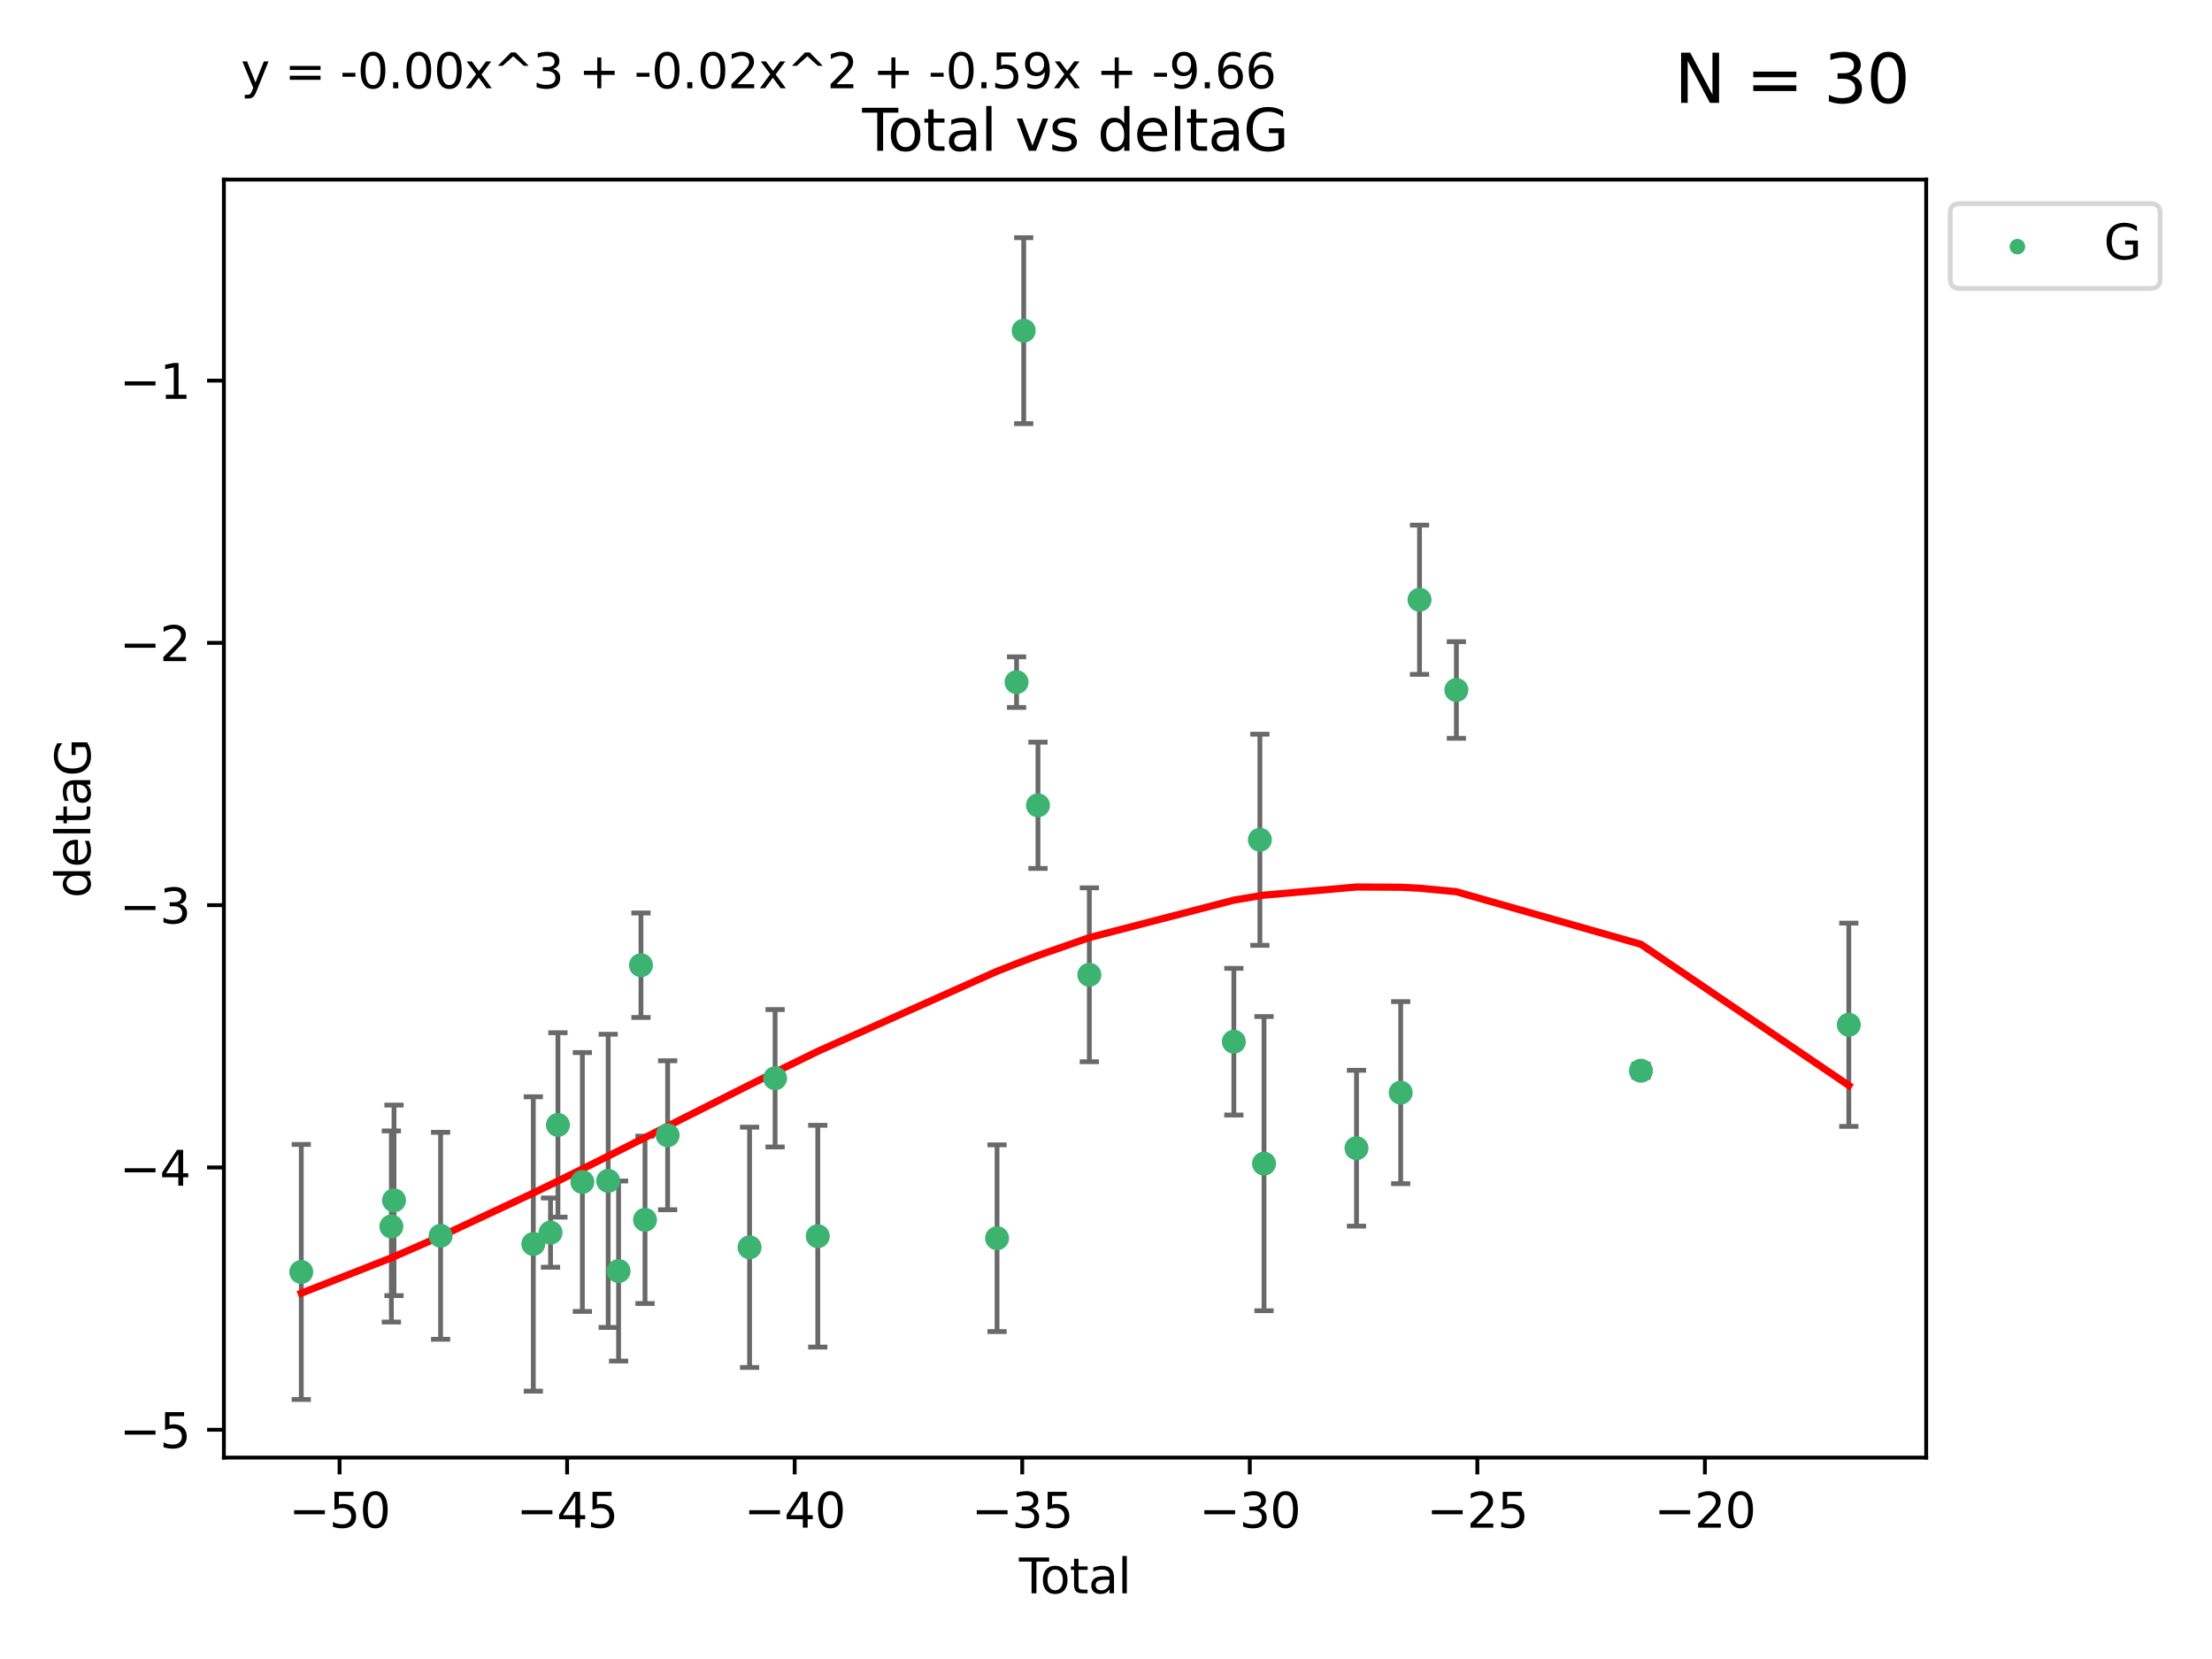 <?xml version="1.0" encoding="utf-8" standalone="no"?>
<!DOCTYPE svg PUBLIC "-//W3C//DTD SVG 1.1//EN"
  "http://www.w3.org/Graphics/SVG/1.1/DTD/svg11.dtd">
<svg xmlns:xlink="http://www.w3.org/1999/xlink" width="460.8pt" height="345.6pt" viewBox="0 0 460.8 345.6" xmlns="http://www.w3.org/2000/svg" version="1.1">
 <defs>
  <style type="text/css">*{stroke-linejoin: round; stroke-linecap: butt}</style>
 </defs>
 <g id="figure_1">
  <g id="patch_1">
   <path d="M 0 345.6 
L 460.8 345.6 
L 460.8 0 
L 0 0 
z
" style="fill: #ffffff"/>
  </g>
  <g id="axes_1">
   <g id="patch_2">
    <path d="M 46.64 303.64 
L 401.26 303.64 
L 401.26 37.411 
L 46.64 37.411 
z
" style="fill: #ffffff"/>
   </g>
   <g id="PathCollection_1">
    <defs>
     <path id="mee19bacca8" d="M 0 1.118 
C 0.297 1.118 0.581 1 0.791 0.791 
C 1 0.581 1.118 0.297 1.118 0 
C 1.118 -0.297 1 -0.581 0.791 -0.791 
C 0.581 -1 0.297 -1.118 0 -1.118 
C -0.297 -1.118 -0.581 -1 -0.791 -0.791 
C -1 -0.581 -1.118 -0.297 -1.118 0 
C -1.118 0.297 -1 0.581 -0.791 0.791 
C -0.581 1 -0.297 1.118 0 1.118 
z
" style="stroke: #3cb371"/>
    </defs>
    <g clip-path="url(#pc23c41e223)">
     <use xlink:href="#mee19bacca8" x="62.759" y="264.972" style="fill: #3cb371; stroke: #3cb371"/>
     <use xlink:href="#mee19bacca8" x="81.53" y="255.496" style="fill: #3cb371; stroke: #3cb371"/>
     <use xlink:href="#mee19bacca8" x="82.08" y="250.055" style="fill: #3cb371; stroke: #3cb371"/>
     <use xlink:href="#mee19bacca8" x="91.786" y="257.437" style="fill: #3cb371; stroke: #3cb371"/>
     <use xlink:href="#mee19bacca8" x="111.1" y="259.141" style="fill: #3cb371; stroke: #3cb371"/>
     <use xlink:href="#mee19bacca8" x="114.686" y="256.778" style="fill: #3cb371; stroke: #3cb371"/>
     <use xlink:href="#mee19bacca8" x="116.226" y="234.344" style="fill: #3cb371; stroke: #3cb371"/>
     <use xlink:href="#mee19bacca8" x="121.319" y="246.229" style="fill: #3cb371; stroke: #3cb371"/>
     <use xlink:href="#mee19bacca8" x="126.698" y="245.992" style="fill: #3cb371; stroke: #3cb371"/>
     <use xlink:href="#mee19bacca8" x="128.863" y="264.776" style="fill: #3cb371; stroke: #3cb371"/>
     <use xlink:href="#mee19bacca8" x="133.527" y="201.074" style="fill: #3cb371; stroke: #3cb371"/>
     <use xlink:href="#mee19bacca8" x="134.369" y="254.111" style="fill: #3cb371; stroke: #3cb371"/>
     <use xlink:href="#mee19bacca8" x="139.082" y="236.494" style="fill: #3cb371; stroke: #3cb371"/>
     <use xlink:href="#mee19bacca8" x="156.15" y="259.839" style="fill: #3cb371; stroke: #3cb371"/>
     <use xlink:href="#mee19bacca8" x="161.467" y="224.622" style="fill: #3cb371; stroke: #3cb371"/>
     <use xlink:href="#mee19bacca8" x="170.359" y="257.518" style="fill: #3cb371; stroke: #3cb371"/>
     <use xlink:href="#mee19bacca8" x="207.704" y="257.942" style="fill: #3cb371; stroke: #3cb371"/>
     <use xlink:href="#mee19bacca8" x="211.769" y="142.106" style="fill: #3cb371; stroke: #3cb371"/>
     <use xlink:href="#mee19bacca8" x="213.259" y="68.883" style="fill: #3cb371; stroke: #3cb371"/>
     <use xlink:href="#mee19bacca8" x="216.227" y="167.759" style="fill: #3cb371; stroke: #3cb371"/>
     <use xlink:href="#mee19bacca8" x="226.929" y="203.065" style="fill: #3cb371; stroke: #3cb371"/>
     <use xlink:href="#mee19bacca8" x="257.033" y="217.003" style="fill: #3cb371; stroke: #3cb371"/>
     <use xlink:href="#mee19bacca8" x="262.459" y="174.936" style="fill: #3cb371; stroke: #3cb371"/>
     <use xlink:href="#mee19bacca8" x="263.316" y="242.405" style="fill: #3cb371; stroke: #3cb371"/>
     <use xlink:href="#mee19bacca8" x="282.585" y="239.192" style="fill: #3cb371; stroke: #3cb371"/>
     <use xlink:href="#mee19bacca8" x="291.791" y="227.617" style="fill: #3cb371; stroke: #3cb371"/>
     <use xlink:href="#mee19bacca8" x="295.713" y="124.937" style="fill: #3cb371; stroke: #3cb371"/>
     <use xlink:href="#mee19bacca8" x="303.391" y="143.742" style="fill: #3cb371; stroke: #3cb371"/>
     <use xlink:href="#mee19bacca8" x="341.842" y="223.052" style="fill: #3cb371; stroke: #3cb371"/>
     <use xlink:href="#mee19bacca8" x="385.141" y="213.477" style="fill: #3cb371; stroke: #3cb371"/>
    </g>
   </g>
   <g id="matplotlib.axis_1">
    <g id="xtick_1">
     <g id="line2d_1">
      <defs>
       <path id="mc0bbf1dec4" d="M 0 0 
L 0 3.5 
" style="stroke: #000000; stroke-width: 0.8"/>
      </defs>
      <g>
       <use xlink:href="#mc0bbf1dec4" x="70.738" y="303.64" style="stroke: #000000; stroke-width: 0.8"/>
      </g>
     </g>
     <g id="text_1">
      <!-- −50 -->
      <g transform="translate(60.186 318.238)scale(0.1 -0.1)">
       <defs>
        <path id="DejaVuSans-2212" d="M 678 2272 
L 4684 2272 
L 4684 1741 
L 678 1741 
L 678 2272 
z
" transform="scale(0.016)"/>
        <path id="DejaVuSans-35" d="M 691 4666 
L 3169 4666 
L 3169 4134 
L 1269 4134 
L 1269 2991 
Q 1406 3038 1543 3061 
Q 1681 3084 1819 3084 
Q 2600 3084 3056 2656 
Q 3513 2228 3513 1497 
Q 3513 744 3044 326 
Q 2575 -91 1722 -91 
Q 1428 -91 1123 -41 
Q 819 9 494 109 
L 494 744 
Q 775 591 1075 516 
Q 1375 441 1709 441 
Q 2250 441 2565 725 
Q 2881 1009 2881 1497 
Q 2881 1984 2565 2268 
Q 2250 2553 1709 2553 
Q 1456 2553 1204 2497 
Q 953 2441 691 2322 
L 691 4666 
z
" transform="scale(0.016)"/>
        <path id="DejaVuSans-30" d="M 2034 4250 
Q 1547 4250 1301 3770 
Q 1056 3291 1056 2328 
Q 1056 1369 1301 889 
Q 1547 409 2034 409 
Q 2525 409 2770 889 
Q 3016 1369 3016 2328 
Q 3016 3291 2770 3770 
Q 2525 4250 2034 4250 
z
M 2034 4750 
Q 2819 4750 3233 4129 
Q 3647 3509 3647 2328 
Q 3647 1150 3233 529 
Q 2819 -91 2034 -91 
Q 1250 -91 836 529 
Q 422 1150 422 2328 
Q 422 3509 836 4129 
Q 1250 4750 2034 4750 
z
" transform="scale(0.016)"/>
       </defs>
       <use xlink:href="#DejaVuSans-2212"/>
       <use xlink:href="#DejaVuSans-35" x="83.789"/>
       <use xlink:href="#DejaVuSans-30" x="147.412"/>
      </g>
     </g>
    </g>
    <g id="xtick_2">
     <g id="line2d_2">
      <g>
       <use xlink:href="#mc0bbf1dec4" x="118.142" y="303.64" style="stroke: #000000; stroke-width: 0.8"/>
      </g>
     </g>
     <g id="text_2">
      <!-- −45 -->
      <g transform="translate(107.59 318.238)scale(0.1 -0.1)">
       <defs>
        <path id="DejaVuSans-34" d="M 2419 4116 
L 825 1625 
L 2419 1625 
L 2419 4116 
z
M 2253 4666 
L 3047 4666 
L 3047 1625 
L 3713 1625 
L 3713 1100 
L 3047 1100 
L 3047 0 
L 2419 0 
L 2419 1100 
L 313 1100 
L 313 1709 
L 2253 4666 
z
" transform="scale(0.016)"/>
       </defs>
       <use xlink:href="#DejaVuSans-2212"/>
       <use xlink:href="#DejaVuSans-34" x="83.789"/>
       <use xlink:href="#DejaVuSans-35" x="147.412"/>
      </g>
     </g>
    </g>
    <g id="xtick_3">
     <g id="line2d_3">
      <g>
       <use xlink:href="#mc0bbf1dec4" x="165.546" y="303.64" style="stroke: #000000; stroke-width: 0.8"/>
      </g>
     </g>
     <g id="text_3">
      <!-- −40 -->
      <g transform="translate(154.993 318.238)scale(0.1 -0.1)">
       <use xlink:href="#DejaVuSans-2212"/>
       <use xlink:href="#DejaVuSans-34" x="83.789"/>
       <use xlink:href="#DejaVuSans-30" x="147.412"/>
      </g>
     </g>
    </g>
    <g id="xtick_4">
     <g id="line2d_4">
      <g>
       <use xlink:href="#mc0bbf1dec4" x="212.949" y="303.64" style="stroke: #000000; stroke-width: 0.8"/>
      </g>
     </g>
     <g id="text_4">
      <!-- −35 -->
      <g transform="translate(202.397 318.238)scale(0.1 -0.1)">
       <defs>
        <path id="DejaVuSans-33" d="M 2597 2516 
Q 3050 2419 3304 2112 
Q 3559 1806 3559 1356 
Q 3559 666 3084 287 
Q 2609 -91 1734 -91 
Q 1441 -91 1130 -33 
Q 819 25 488 141 
L 488 750 
Q 750 597 1062 519 
Q 1375 441 1716 441 
Q 2309 441 2620 675 
Q 2931 909 2931 1356 
Q 2931 1769 2642 2001 
Q 2353 2234 1838 2234 
L 1294 2234 
L 1294 2753 
L 1863 2753 
Q 2328 2753 2575 2939 
Q 2822 3125 2822 3475 
Q 2822 3834 2567 4026 
Q 2313 4219 1838 4219 
Q 1578 4219 1281 4162 
Q 984 4106 628 3988 
L 628 4550 
Q 988 4650 1302 4700 
Q 1616 4750 1894 4750 
Q 2613 4750 3031 4423 
Q 3450 4097 3450 3541 
Q 3450 3153 3228 2886 
Q 3006 2619 2597 2516 
z
" transform="scale(0.016)"/>
       </defs>
       <use xlink:href="#DejaVuSans-2212"/>
       <use xlink:href="#DejaVuSans-33" x="83.789"/>
       <use xlink:href="#DejaVuSans-35" x="147.412"/>
      </g>
     </g>
    </g>
    <g id="xtick_5">
     <g id="line2d_5">
      <g>
       <use xlink:href="#mc0bbf1dec4" x="260.353" y="303.64" style="stroke: #000000; stroke-width: 0.8"/>
      </g>
     </g>
     <g id="text_5">
      <!-- −30 -->
      <g transform="translate(249.801 318.238)scale(0.1 -0.1)">
       <use xlink:href="#DejaVuSans-2212"/>
       <use xlink:href="#DejaVuSans-33" x="83.789"/>
       <use xlink:href="#DejaVuSans-30" x="147.412"/>
      </g>
     </g>
    </g>
    <g id="xtick_6">
     <g id="line2d_6">
      <g>
       <use xlink:href="#mc0bbf1dec4" x="307.757" y="303.64" style="stroke: #000000; stroke-width: 0.8"/>
      </g>
     </g>
     <g id="text_6">
      <!-- −25 -->
      <g transform="translate(297.205 318.238)scale(0.1 -0.1)">
       <defs>
        <path id="DejaVuSans-32" d="M 1228 531 
L 3431 531 
L 3431 0 
L 469 0 
L 469 531 
Q 828 903 1448 1529 
Q 2069 2156 2228 2338 
Q 2531 2678 2651 2914 
Q 2772 3150 2772 3378 
Q 2772 3750 2511 3984 
Q 2250 4219 1831 4219 
Q 1534 4219 1204 4116 
Q 875 4013 500 3803 
L 500 4441 
Q 881 4594 1212 4672 
Q 1544 4750 1819 4750 
Q 2544 4750 2975 4387 
Q 3406 4025 3406 3419 
Q 3406 3131 3298 2873 
Q 3191 2616 2906 2266 
Q 2828 2175 2409 1742 
Q 1991 1309 1228 531 
z
" transform="scale(0.016)"/>
       </defs>
       <use xlink:href="#DejaVuSans-2212"/>
       <use xlink:href="#DejaVuSans-32" x="83.789"/>
       <use xlink:href="#DejaVuSans-35" x="147.412"/>
      </g>
     </g>
    </g>
    <g id="xtick_7">
     <g id="line2d_7">
      <g>
       <use xlink:href="#mc0bbf1dec4" x="355.161" y="303.64" style="stroke: #000000; stroke-width: 0.8"/>
      </g>
     </g>
     <g id="text_7">
      <!-- −20 -->
      <g transform="translate(344.609 318.238)scale(0.1 -0.1)">
       <use xlink:href="#DejaVuSans-2212"/>
       <use xlink:href="#DejaVuSans-32" x="83.789"/>
       <use xlink:href="#DejaVuSans-30" x="147.412"/>
      </g>
     </g>
    </g>
    <g id="text_8">
     <!-- Total -->
     <g transform="translate(212.273 331.917)scale(0.1 -0.1)">
      <defs>
       <path id="DejaVuSans-54" d="M -19 4666 
L 3928 4666 
L 3928 4134 
L 2272 4134 
L 2272 0 
L 1638 0 
L 1638 4134 
L -19 4134 
L -19 4666 
z
" transform="scale(0.016)"/>
       <path id="DejaVuSans-6f" d="M 1959 3097 
Q 1497 3097 1228 2736 
Q 959 2375 959 1747 
Q 959 1119 1226 758 
Q 1494 397 1959 397 
Q 2419 397 2687 759 
Q 2956 1122 2956 1747 
Q 2956 2369 2687 2733 
Q 2419 3097 1959 3097 
z
M 1959 3584 
Q 2709 3584 3137 3096 
Q 3566 2609 3566 1747 
Q 3566 888 3137 398 
Q 2709 -91 1959 -91 
Q 1206 -91 779 398 
Q 353 888 353 1747 
Q 353 2609 779 3096 
Q 1206 3584 1959 3584 
z
" transform="scale(0.016)"/>
       <path id="DejaVuSans-74" d="M 1172 4494 
L 1172 3500 
L 2356 3500 
L 2356 3053 
L 1172 3053 
L 1172 1153 
Q 1172 725 1289 603 
Q 1406 481 1766 481 
L 2356 481 
L 2356 0 
L 1766 0 
Q 1100 0 847 248 
Q 594 497 594 1153 
L 594 3053 
L 172 3053 
L 172 3500 
L 594 3500 
L 594 4494 
L 1172 4494 
z
" transform="scale(0.016)"/>
       <path id="DejaVuSans-61" d="M 2194 1759 
Q 1497 1759 1228 1600 
Q 959 1441 959 1056 
Q 959 750 1161 570 
Q 1363 391 1709 391 
Q 2188 391 2477 730 
Q 2766 1069 2766 1631 
L 2766 1759 
L 2194 1759 
z
M 3341 1997 
L 3341 0 
L 2766 0 
L 2766 531 
Q 2569 213 2275 61 
Q 1981 -91 1556 -91 
Q 1019 -91 701 211 
Q 384 513 384 1019 
Q 384 1609 779 1909 
Q 1175 2209 1959 2209 
L 2766 2209 
L 2766 2266 
Q 2766 2663 2505 2880 
Q 2244 3097 1772 3097 
Q 1472 3097 1187 3025 
Q 903 2953 641 2809 
L 641 3341 
Q 956 3463 1253 3523 
Q 1550 3584 1831 3584 
Q 2591 3584 2966 3190 
Q 3341 2797 3341 1997 
z
" transform="scale(0.016)"/>
       <path id="DejaVuSans-6c" d="M 603 4863 
L 1178 4863 
L 1178 0 
L 603 0 
L 603 4863 
z
" transform="scale(0.016)"/>
      </defs>
      <use xlink:href="#DejaVuSans-54"/>
      <use xlink:href="#DejaVuSans-6f" x="44.084"/>
      <use xlink:href="#DejaVuSans-74" x="105.266"/>
      <use xlink:href="#DejaVuSans-61" x="144.475"/>
      <use xlink:href="#DejaVuSans-6c" x="205.754"/>
     </g>
    </g>
   </g>
   <g id="matplotlib.axis_2">
    <g id="ytick_1">
     <g id="line2d_8">
      <defs>
       <path id="m3212d3e701" d="M 0 0 
L -3.5 0 
" style="stroke: #000000; stroke-width: 0.8"/>
      </defs>
      <g>
       <use xlink:href="#m3212d3e701" x="46.64" y="297.844" style="stroke: #000000; stroke-width: 0.8"/>
      </g>
     </g>
     <g id="text_9">
      <!-- −5 -->
      <g transform="translate(24.898 301.643)scale(0.1 -0.1)">
       <use xlink:href="#DejaVuSans-2212"/>
       <use xlink:href="#DejaVuSans-35" x="83.789"/>
      </g>
     </g>
    </g>
    <g id="ytick_2">
     <g id="line2d_9">
      <g>
       <use xlink:href="#m3212d3e701" x="46.64" y="243.204" style="stroke: #000000; stroke-width: 0.8"/>
      </g>
     </g>
     <g id="text_10">
      <!-- −4 -->
      <g transform="translate(24.898 247.003)scale(0.1 -0.1)">
       <use xlink:href="#DejaVuSans-2212"/>
       <use xlink:href="#DejaVuSans-34" x="83.789"/>
      </g>
     </g>
    </g>
    <g id="ytick_3">
     <g id="line2d_10">
      <g>
       <use xlink:href="#m3212d3e701" x="46.64" y="188.564" style="stroke: #000000; stroke-width: 0.8"/>
      </g>
     </g>
     <g id="text_11">
      <!-- −3 -->
      <g transform="translate(24.898 192.364)scale(0.1 -0.1)">
       <use xlink:href="#DejaVuSans-2212"/>
       <use xlink:href="#DejaVuSans-33" x="83.789"/>
      </g>
     </g>
    </g>
    <g id="ytick_4">
     <g id="line2d_11">
      <g>
       <use xlink:href="#m3212d3e701" x="46.64" y="133.924" style="stroke: #000000; stroke-width: 0.8"/>
      </g>
     </g>
     <g id="text_12">
      <!-- −2 -->
      <g transform="translate(24.898 137.724)scale(0.1 -0.1)">
       <use xlink:href="#DejaVuSans-2212"/>
       <use xlink:href="#DejaVuSans-32" x="83.789"/>
      </g>
     </g>
    </g>
    <g id="ytick_5">
     <g id="line2d_12">
      <g>
       <use xlink:href="#m3212d3e701" x="46.64" y="79.284" style="stroke: #000000; stroke-width: 0.8"/>
      </g>
     </g>
     <g id="text_13">
      <!-- −1 -->
      <g transform="translate(24.898 83.084)scale(0.1 -0.1)">
       <defs>
        <path id="DejaVuSans-31" d="M 794 531 
L 1825 531 
L 1825 4091 
L 703 3866 
L 703 4441 
L 1819 4666 
L 2450 4666 
L 2450 531 
L 3481 531 
L 3481 0 
L 794 0 
L 794 531 
z
" transform="scale(0.016)"/>
       </defs>
       <use xlink:href="#DejaVuSans-2212"/>
       <use xlink:href="#DejaVuSans-31" x="83.789"/>
      </g>
     </g>
    </g>
    <g id="text_14">
     <!-- deltaG -->
     <g transform="translate(18.818 187.064)rotate(-90)scale(0.1 -0.1)">
      <defs>
       <path id="DejaVuSans-64" d="M 2906 2969 
L 2906 4863 
L 3481 4863 
L 3481 0 
L 2906 0 
L 2906 525 
Q 2725 213 2448 61 
Q 2172 -91 1784 -91 
Q 1150 -91 751 415 
Q 353 922 353 1747 
Q 353 2572 751 3078 
Q 1150 3584 1784 3584 
Q 2172 3584 2448 3432 
Q 2725 3281 2906 2969 
z
M 947 1747 
Q 947 1113 1208 752 
Q 1469 391 1925 391 
Q 2381 391 2643 752 
Q 2906 1113 2906 1747 
Q 2906 2381 2643 2742 
Q 2381 3103 1925 3103 
Q 1469 3103 1208 2742 
Q 947 2381 947 1747 
z
" transform="scale(0.016)"/>
       <path id="DejaVuSans-65" d="M 3597 1894 
L 3597 1613 
L 953 1613 
Q 991 1019 1311 708 
Q 1631 397 2203 397 
Q 2534 397 2845 478 
Q 3156 559 3463 722 
L 3463 178 
Q 3153 47 2828 -22 
Q 2503 -91 2169 -91 
Q 1331 -91 842 396 
Q 353 884 353 1716 
Q 353 2575 817 3079 
Q 1281 3584 2069 3584 
Q 2775 3584 3186 3129 
Q 3597 2675 3597 1894 
z
M 3022 2063 
Q 3016 2534 2758 2815 
Q 2500 3097 2075 3097 
Q 1594 3097 1305 2825 
Q 1016 2553 972 2059 
L 3022 2063 
z
" transform="scale(0.016)"/>
       <path id="DejaVuSans-47" d="M 3809 666 
L 3809 1919 
L 2778 1919 
L 2778 2438 
L 4434 2438 
L 4434 434 
Q 4069 175 3628 42 
Q 3188 -91 2688 -91 
Q 1594 -91 976 548 
Q 359 1188 359 2328 
Q 359 3472 976 4111 
Q 1594 4750 2688 4750 
Q 3144 4750 3555 4637 
Q 3966 4525 4313 4306 
L 4313 3634 
Q 3963 3931 3569 4081 
Q 3175 4231 2741 4231 
Q 1884 4231 1454 3753 
Q 1025 3275 1025 2328 
Q 1025 1384 1454 906 
Q 1884 428 2741 428 
Q 3075 428 3337 486 
Q 3600 544 3809 666 
z
" transform="scale(0.016)"/>
      </defs>
      <use xlink:href="#DejaVuSans-64"/>
      <use xlink:href="#DejaVuSans-65" x="63.477"/>
      <use xlink:href="#DejaVuSans-6c" x="125"/>
      <use xlink:href="#DejaVuSans-74" x="152.783"/>
      <use xlink:href="#DejaVuSans-61" x="191.992"/>
      <use xlink:href="#DejaVuSans-47" x="253.271"/>
     </g>
    </g>
   </g>
   <g id="LineCollection_1">
    <path d="M 62.759 291.539 
L 62.759 238.405 
" clip-path="url(#pc23c41e223)" style="fill: none; stroke: #696969"/>
    <path d="M 81.53 275.403 
L 81.53 235.589 
" clip-path="url(#pc23c41e223)" style="fill: none; stroke: #696969"/>
    <path d="M 82.08 269.901 
L 82.08 230.209 
" clip-path="url(#pc23c41e223)" style="fill: none; stroke: #696969"/>
    <path d="M 91.786 278.993 
L 91.786 235.88 
" clip-path="url(#pc23c41e223)" style="fill: none; stroke: #696969"/>
    <path d="M 111.1 289.801 
L 111.1 228.482 
" clip-path="url(#pc23c41e223)" style="fill: none; stroke: #696969"/>
    <path d="M 114.686 263.99 
L 114.686 249.567 
" clip-path="url(#pc23c41e223)" style="fill: none; stroke: #696969"/>
    <path d="M 116.226 253.55 
L 116.226 215.138 
" clip-path="url(#pc23c41e223)" style="fill: none; stroke: #696969"/>
    <path d="M 121.319 273.192 
L 121.319 219.267 
" clip-path="url(#pc23c41e223)" style="fill: none; stroke: #696969"/>
    <path d="M 126.698 276.528 
L 126.698 215.456 
" clip-path="url(#pc23c41e223)" style="fill: none; stroke: #696969"/>
    <path d="M 128.863 283.526 
L 128.863 246.025 
" clip-path="url(#pc23c41e223)" style="fill: none; stroke: #696969"/>
    <path d="M 133.527 211.954 
L 133.527 190.194 
" clip-path="url(#pc23c41e223)" style="fill: none; stroke: #696969"/>
    <path d="M 134.369 271.544 
L 134.369 236.678 
" clip-path="url(#pc23c41e223)" style="fill: none; stroke: #696969"/>
    <path d="M 139.082 252.013 
L 139.082 220.976 
" clip-path="url(#pc23c41e223)" style="fill: none; stroke: #696969"/>
    <path d="M 156.15 284.867 
L 156.15 234.811 
" clip-path="url(#pc23c41e223)" style="fill: none; stroke: #696969"/>
    <path d="M 161.467 238.936 
L 161.467 210.308 
" clip-path="url(#pc23c41e223)" style="fill: none; stroke: #696969"/>
    <path d="M 170.359 280.619 
L 170.359 234.417 
" clip-path="url(#pc23c41e223)" style="fill: none; stroke: #696969"/>
    <path d="M 207.704 277.391 
L 207.704 238.493 
" clip-path="url(#pc23c41e223)" style="fill: none; stroke: #696969"/>
    <path d="M 211.769 147.375 
L 211.769 136.837 
" clip-path="url(#pc23c41e223)" style="fill: none; stroke: #696969"/>
    <path d="M 213.259 88.254 
L 213.259 49.513 
" clip-path="url(#pc23c41e223)" style="fill: none; stroke: #696969"/>
    <path d="M 216.227 180.911 
L 216.227 154.608 
" clip-path="url(#pc23c41e223)" style="fill: none; stroke: #696969"/>
    <path d="M 226.929 221.176 
L 226.929 184.954 
" clip-path="url(#pc23c41e223)" style="fill: none; stroke: #696969"/>
    <path d="M 257.033 232.281 
L 257.033 201.724 
" clip-path="url(#pc23c41e223)" style="fill: none; stroke: #696969"/>
    <path d="M 262.459 196.929 
L 262.459 152.943 
" clip-path="url(#pc23c41e223)" style="fill: none; stroke: #696969"/>
    <path d="M 263.316 273.048 
L 263.316 211.762 
" clip-path="url(#pc23c41e223)" style="fill: none; stroke: #696969"/>
    <path d="M 282.585 255.426 
L 282.585 222.957 
" clip-path="url(#pc23c41e223)" style="fill: none; stroke: #696969"/>
    <path d="M 291.791 246.578 
L 291.791 208.656 
" clip-path="url(#pc23c41e223)" style="fill: none; stroke: #696969"/>
    <path d="M 295.713 140.481 
L 295.713 109.392 
" clip-path="url(#pc23c41e223)" style="fill: none; stroke: #696969"/>
    <path d="M 303.391 153.804 
L 303.391 133.679 
" clip-path="url(#pc23c41e223)" style="fill: none; stroke: #696969"/>
    <path d="M 341.842 224.416 
L 341.842 221.688 
" clip-path="url(#pc23c41e223)" style="fill: none; stroke: #696969"/>
    <path d="M 385.141 234.648 
L 385.141 192.305 
" clip-path="url(#pc23c41e223)" style="fill: none; stroke: #696969"/>
   </g>
   <g id="line2d_13">
    <defs>
     <path id="m5cacdf7af9" d="M 2 0 
L -2 -0 
" style="stroke: #696969"/>
    </defs>
    <g clip-path="url(#pc23c41e223)">
     <use xlink:href="#m5cacdf7af9" x="62.759" y="291.539" style="fill: #696969; stroke: #696969"/>
     <use xlink:href="#m5cacdf7af9" x="81.53" y="275.403" style="fill: #696969; stroke: #696969"/>
     <use xlink:href="#m5cacdf7af9" x="82.08" y="269.901" style="fill: #696969; stroke: #696969"/>
     <use xlink:href="#m5cacdf7af9" x="91.786" y="278.993" style="fill: #696969; stroke: #696969"/>
     <use xlink:href="#m5cacdf7af9" x="111.1" y="289.801" style="fill: #696969; stroke: #696969"/>
     <use xlink:href="#m5cacdf7af9" x="114.686" y="263.99" style="fill: #696969; stroke: #696969"/>
     <use xlink:href="#m5cacdf7af9" x="116.226" y="253.55" style="fill: #696969; stroke: #696969"/>
     <use xlink:href="#m5cacdf7af9" x="121.319" y="273.192" style="fill: #696969; stroke: #696969"/>
     <use xlink:href="#m5cacdf7af9" x="126.698" y="276.528" style="fill: #696969; stroke: #696969"/>
     <use xlink:href="#m5cacdf7af9" x="128.863" y="283.526" style="fill: #696969; stroke: #696969"/>
     <use xlink:href="#m5cacdf7af9" x="133.527" y="211.954" style="fill: #696969; stroke: #696969"/>
     <use xlink:href="#m5cacdf7af9" x="134.369" y="271.544" style="fill: #696969; stroke: #696969"/>
     <use xlink:href="#m5cacdf7af9" x="139.082" y="252.013" style="fill: #696969; stroke: #696969"/>
     <use xlink:href="#m5cacdf7af9" x="156.15" y="284.867" style="fill: #696969; stroke: #696969"/>
     <use xlink:href="#m5cacdf7af9" x="161.467" y="238.936" style="fill: #696969; stroke: #696969"/>
     <use xlink:href="#m5cacdf7af9" x="170.359" y="280.619" style="fill: #696969; stroke: #696969"/>
     <use xlink:href="#m5cacdf7af9" x="207.704" y="277.391" style="fill: #696969; stroke: #696969"/>
     <use xlink:href="#m5cacdf7af9" x="211.769" y="147.375" style="fill: #696969; stroke: #696969"/>
     <use xlink:href="#m5cacdf7af9" x="213.259" y="88.254" style="fill: #696969; stroke: #696969"/>
     <use xlink:href="#m5cacdf7af9" x="216.227" y="180.911" style="fill: #696969; stroke: #696969"/>
     <use xlink:href="#m5cacdf7af9" x="226.929" y="221.176" style="fill: #696969; stroke: #696969"/>
     <use xlink:href="#m5cacdf7af9" x="257.033" y="232.281" style="fill: #696969; stroke: #696969"/>
     <use xlink:href="#m5cacdf7af9" x="262.459" y="196.929" style="fill: #696969; stroke: #696969"/>
     <use xlink:href="#m5cacdf7af9" x="263.316" y="273.048" style="fill: #696969; stroke: #696969"/>
     <use xlink:href="#m5cacdf7af9" x="282.585" y="255.426" style="fill: #696969; stroke: #696969"/>
     <use xlink:href="#m5cacdf7af9" x="291.791" y="246.578" style="fill: #696969; stroke: #696969"/>
     <use xlink:href="#m5cacdf7af9" x="295.713" y="140.481" style="fill: #696969; stroke: #696969"/>
     <use xlink:href="#m5cacdf7af9" x="303.391" y="153.804" style="fill: #696969; stroke: #696969"/>
     <use xlink:href="#m5cacdf7af9" x="341.842" y="224.416" style="fill: #696969; stroke: #696969"/>
     <use xlink:href="#m5cacdf7af9" x="385.141" y="234.648" style="fill: #696969; stroke: #696969"/>
    </g>
   </g>
   <g id="line2d_14">
    <g clip-path="url(#pc23c41e223)">
     <use xlink:href="#m5cacdf7af9" x="62.759" y="238.405" style="fill: #696969; stroke: #696969"/>
     <use xlink:href="#m5cacdf7af9" x="81.53" y="235.589" style="fill: #696969; stroke: #696969"/>
     <use xlink:href="#m5cacdf7af9" x="82.08" y="230.209" style="fill: #696969; stroke: #696969"/>
     <use xlink:href="#m5cacdf7af9" x="91.786" y="235.88" style="fill: #696969; stroke: #696969"/>
     <use xlink:href="#m5cacdf7af9" x="111.1" y="228.482" style="fill: #696969; stroke: #696969"/>
     <use xlink:href="#m5cacdf7af9" x="114.686" y="249.567" style="fill: #696969; stroke: #696969"/>
     <use xlink:href="#m5cacdf7af9" x="116.226" y="215.138" style="fill: #696969; stroke: #696969"/>
     <use xlink:href="#m5cacdf7af9" x="121.319" y="219.267" style="fill: #696969; stroke: #696969"/>
     <use xlink:href="#m5cacdf7af9" x="126.698" y="215.456" style="fill: #696969; stroke: #696969"/>
     <use xlink:href="#m5cacdf7af9" x="128.863" y="246.025" style="fill: #696969; stroke: #696969"/>
     <use xlink:href="#m5cacdf7af9" x="133.527" y="190.194" style="fill: #696969; stroke: #696969"/>
     <use xlink:href="#m5cacdf7af9" x="134.369" y="236.678" style="fill: #696969; stroke: #696969"/>
     <use xlink:href="#m5cacdf7af9" x="139.082" y="220.976" style="fill: #696969; stroke: #696969"/>
     <use xlink:href="#m5cacdf7af9" x="156.15" y="234.811" style="fill: #696969; stroke: #696969"/>
     <use xlink:href="#m5cacdf7af9" x="161.467" y="210.308" style="fill: #696969; stroke: #696969"/>
     <use xlink:href="#m5cacdf7af9" x="170.359" y="234.417" style="fill: #696969; stroke: #696969"/>
     <use xlink:href="#m5cacdf7af9" x="207.704" y="238.493" style="fill: #696969; stroke: #696969"/>
     <use xlink:href="#m5cacdf7af9" x="211.769" y="136.837" style="fill: #696969; stroke: #696969"/>
     <use xlink:href="#m5cacdf7af9" x="213.259" y="49.513" style="fill: #696969; stroke: #696969"/>
     <use xlink:href="#m5cacdf7af9" x="216.227" y="154.608" style="fill: #696969; stroke: #696969"/>
     <use xlink:href="#m5cacdf7af9" x="226.929" y="184.954" style="fill: #696969; stroke: #696969"/>
     <use xlink:href="#m5cacdf7af9" x="257.033" y="201.724" style="fill: #696969; stroke: #696969"/>
     <use xlink:href="#m5cacdf7af9" x="262.459" y="152.943" style="fill: #696969; stroke: #696969"/>
     <use xlink:href="#m5cacdf7af9" x="263.316" y="211.762" style="fill: #696969; stroke: #696969"/>
     <use xlink:href="#m5cacdf7af9" x="282.585" y="222.957" style="fill: #696969; stroke: #696969"/>
     <use xlink:href="#m5cacdf7af9" x="291.791" y="208.656" style="fill: #696969; stroke: #696969"/>
     <use xlink:href="#m5cacdf7af9" x="295.713" y="109.392" style="fill: #696969; stroke: #696969"/>
     <use xlink:href="#m5cacdf7af9" x="303.391" y="133.679" style="fill: #696969; stroke: #696969"/>
     <use xlink:href="#m5cacdf7af9" x="341.842" y="221.688" style="fill: #696969; stroke: #696969"/>
     <use xlink:href="#m5cacdf7af9" x="385.141" y="192.305" style="fill: #696969; stroke: #696969"/>
    </g>
   </g>
   <g id="line2d_15">
    <path d="M 62.759 269.396 
L 81.53 262.024 
L 82.08 261.792 
L 91.786 257.558 
L 111.1 248.525 
L 114.686 246.779 
L 116.226 246.025 
L 121.319 243.511 
L 126.698 240.83 
L 128.863 239.746 
L 133.527 237.4 
L 134.369 236.976 
L 139.082 234.598 
L 156.15 226.008 
L 161.467 223.364 
L 170.359 219.01 
L 207.704 202.33 
L 211.769 200.739 
L 213.259 200.169 
L 216.227 199.057 
L 226.929 195.321 
L 257.033 187.518 
L 262.459 186.607 
L 263.316 186.478 
L 282.585 184.777 
L 291.791 184.828 
L 295.713 185.032 
L 303.391 185.763 
L 341.842 196.718 
L 385.141 226.116 
" clip-path="url(#pc23c41e223)" style="fill: none; stroke: #ff0000; stroke-width: 1.5; stroke-linecap: square"/>
   </g>
   <g id="line2d_16">
    <defs>
     <path id="m2c770f3698" d="M 0 2 
C 0.53 2 1.039 1.789 1.414 1.414 
C 1.789 1.039 2 0.53 2 0 
C 2 -0.53 1.789 -1.039 1.414 -1.414 
C 1.039 -1.789 0.53 -2 0 -2 
C -0.53 -2 -1.039 -1.789 -1.414 -1.414 
C -1.789 -1.039 -2 -0.53 -2 0 
C -2 0.53 -1.789 1.039 -1.414 1.414 
C -1.039 1.789 -0.53 2 0 2 
z
" style="stroke: #3cb371"/>
    </defs>
    <g clip-path="url(#pc23c41e223)">
     <use xlink:href="#m2c770f3698" x="62.759" y="264.972" style="fill: #3cb371; stroke: #3cb371"/>
     <use xlink:href="#m2c770f3698" x="81.53" y="255.496" style="fill: #3cb371; stroke: #3cb371"/>
     <use xlink:href="#m2c770f3698" x="82.08" y="250.055" style="fill: #3cb371; stroke: #3cb371"/>
     <use xlink:href="#m2c770f3698" x="91.786" y="257.437" style="fill: #3cb371; stroke: #3cb371"/>
     <use xlink:href="#m2c770f3698" x="111.1" y="259.141" style="fill: #3cb371; stroke: #3cb371"/>
     <use xlink:href="#m2c770f3698" x="114.686" y="256.778" style="fill: #3cb371; stroke: #3cb371"/>
     <use xlink:href="#m2c770f3698" x="116.226" y="234.344" style="fill: #3cb371; stroke: #3cb371"/>
     <use xlink:href="#m2c770f3698" x="121.319" y="246.229" style="fill: #3cb371; stroke: #3cb371"/>
     <use xlink:href="#m2c770f3698" x="126.698" y="245.992" style="fill: #3cb371; stroke: #3cb371"/>
     <use xlink:href="#m2c770f3698" x="128.863" y="264.776" style="fill: #3cb371; stroke: #3cb371"/>
     <use xlink:href="#m2c770f3698" x="133.527" y="201.074" style="fill: #3cb371; stroke: #3cb371"/>
     <use xlink:href="#m2c770f3698" x="134.369" y="254.111" style="fill: #3cb371; stroke: #3cb371"/>
     <use xlink:href="#m2c770f3698" x="139.082" y="236.494" style="fill: #3cb371; stroke: #3cb371"/>
     <use xlink:href="#m2c770f3698" x="156.15" y="259.839" style="fill: #3cb371; stroke: #3cb371"/>
     <use xlink:href="#m2c770f3698" x="161.467" y="224.622" style="fill: #3cb371; stroke: #3cb371"/>
     <use xlink:href="#m2c770f3698" x="170.359" y="257.518" style="fill: #3cb371; stroke: #3cb371"/>
     <use xlink:href="#m2c770f3698" x="207.704" y="257.942" style="fill: #3cb371; stroke: #3cb371"/>
     <use xlink:href="#m2c770f3698" x="211.769" y="142.106" style="fill: #3cb371; stroke: #3cb371"/>
     <use xlink:href="#m2c770f3698" x="213.259" y="68.883" style="fill: #3cb371; stroke: #3cb371"/>
     <use xlink:href="#m2c770f3698" x="216.227" y="167.759" style="fill: #3cb371; stroke: #3cb371"/>
     <use xlink:href="#m2c770f3698" x="226.929" y="203.065" style="fill: #3cb371; stroke: #3cb371"/>
     <use xlink:href="#m2c770f3698" x="257.033" y="217.003" style="fill: #3cb371; stroke: #3cb371"/>
     <use xlink:href="#m2c770f3698" x="262.459" y="174.936" style="fill: #3cb371; stroke: #3cb371"/>
     <use xlink:href="#m2c770f3698" x="263.316" y="242.405" style="fill: #3cb371; stroke: #3cb371"/>
     <use xlink:href="#m2c770f3698" x="282.585" y="239.192" style="fill: #3cb371; stroke: #3cb371"/>
     <use xlink:href="#m2c770f3698" x="291.791" y="227.617" style="fill: #3cb371; stroke: #3cb371"/>
     <use xlink:href="#m2c770f3698" x="295.713" y="124.937" style="fill: #3cb371; stroke: #3cb371"/>
     <use xlink:href="#m2c770f3698" x="303.391" y="143.742" style="fill: #3cb371; stroke: #3cb371"/>
     <use xlink:href="#m2c770f3698" x="341.842" y="223.052" style="fill: #3cb371; stroke: #3cb371"/>
     <use xlink:href="#m2c770f3698" x="385.141" y="213.477" style="fill: #3cb371; stroke: #3cb371"/>
    </g>
   </g>
   <g id="patch_3">
    <path d="M 46.64 303.64 
L 46.64 37.411 
" style="fill: none; stroke: #000000; stroke-width: 0.8; stroke-linejoin: miter; stroke-linecap: square"/>
   </g>
   <g id="patch_4">
    <path d="M 401.26 303.64 
L 401.26 37.411 
" style="fill: none; stroke: #000000; stroke-width: 0.8; stroke-linejoin: miter; stroke-linecap: square"/>
   </g>
   <g id="patch_5">
    <path d="M 46.64 303.64 
L 401.26 303.64 
" style="fill: none; stroke: #000000; stroke-width: 0.8; stroke-linejoin: miter; stroke-linecap: square"/>
   </g>
   <g id="patch_6">
    <path d="M 46.64 37.411 
L 401.26 37.411 
" style="fill: none; stroke: #000000; stroke-width: 0.8; stroke-linejoin: miter; stroke-linecap: square"/>
   </g>
   <g id="text_15">
    <!-- N = 30 -->
    <g transform="translate(348.795 21.426)scale(0.14 -0.14)">
     <defs>
      <path id="DejaVuSans-4e" d="M 628 4666 
L 1478 4666 
L 3547 763 
L 3547 4666 
L 4159 4666 
L 4159 0 
L 3309 0 
L 1241 3903 
L 1241 0 
L 628 0 
L 628 4666 
z
" transform="scale(0.016)"/>
      <path id="DejaVuSans-20" transform="scale(0.016)"/>
      <path id="DejaVuSans-3d" d="M 678 2906 
L 4684 2906 
L 4684 2381 
L 678 2381 
L 678 2906 
z
M 678 1631 
L 4684 1631 
L 4684 1100 
L 678 1100 
L 678 1631 
z
" transform="scale(0.016)"/>
     </defs>
     <use xlink:href="#DejaVuSans-4e"/>
     <use xlink:href="#DejaVuSans-20" x="74.805"/>
     <use xlink:href="#DejaVuSans-3d" x="106.592"/>
     <use xlink:href="#DejaVuSans-20" x="190.381"/>
     <use xlink:href="#DejaVuSans-33" x="222.168"/>
     <use xlink:href="#DejaVuSans-30" x="285.791"/>
    </g>
   </g>
   <g id="text_16">
    <!-- y = -0.00x^3 + -0.02x^2 + -0.59x + -9.66 -->
    <g transform="translate(50.186 18.387)scale(0.1 -0.1)">
     <defs>
      <path id="DejaVuSans-79" d="M 2059 -325 
Q 1816 -950 1584 -1140 
Q 1353 -1331 966 -1331 
L 506 -1331 
L 506 -850 
L 844 -850 
Q 1081 -850 1212 -737 
Q 1344 -625 1503 -206 
L 1606 56 
L 191 3500 
L 800 3500 
L 1894 763 
L 2988 3500 
L 3597 3500 
L 2059 -325 
z
" transform="scale(0.016)"/>
      <path id="DejaVuSans-2d" d="M 313 2009 
L 1997 2009 
L 1997 1497 
L 313 1497 
L 313 2009 
z
" transform="scale(0.016)"/>
      <path id="DejaVuSans-2e" d="M 684 794 
L 1344 794 
L 1344 0 
L 684 0 
L 684 794 
z
" transform="scale(0.016)"/>
      <path id="DejaVuSans-78" d="M 3513 3500 
L 2247 1797 
L 3578 0 
L 2900 0 
L 1881 1375 
L 863 0 
L 184 0 
L 1544 1831 
L 300 3500 
L 978 3500 
L 1906 2253 
L 2834 3500 
L 3513 3500 
z
" transform="scale(0.016)"/>
      <path id="DejaVuSans-5e" d="M 2988 4666 
L 4684 2925 
L 4056 2925 
L 2681 4159 
L 1306 2925 
L 678 2925 
L 2375 4666 
L 2988 4666 
z
" transform="scale(0.016)"/>
      <path id="DejaVuSans-2b" d="M 2944 4013 
L 2944 2272 
L 4684 2272 
L 4684 1741 
L 2944 1741 
L 2944 0 
L 2419 0 
L 2419 1741 
L 678 1741 
L 678 2272 
L 2419 2272 
L 2419 4013 
L 2944 4013 
z
" transform="scale(0.016)"/>
      <path id="DejaVuSans-39" d="M 703 97 
L 703 672 
Q 941 559 1184 500 
Q 1428 441 1663 441 
Q 2288 441 2617 861 
Q 2947 1281 2994 2138 
Q 2813 1869 2534 1725 
Q 2256 1581 1919 1581 
Q 1219 1581 811 2004 
Q 403 2428 403 3163 
Q 403 3881 828 4315 
Q 1253 4750 1959 4750 
Q 2769 4750 3195 4129 
Q 3622 3509 3622 2328 
Q 3622 1225 3098 567 
Q 2575 -91 1691 -91 
Q 1453 -91 1209 -44 
Q 966 3 703 97 
z
M 1959 2075 
Q 2384 2075 2632 2365 
Q 2881 2656 2881 3163 
Q 2881 3666 2632 3958 
Q 2384 4250 1959 4250 
Q 1534 4250 1286 3958 
Q 1038 3666 1038 3163 
Q 1038 2656 1286 2365 
Q 1534 2075 1959 2075 
z
" transform="scale(0.016)"/>
      <path id="DejaVuSans-36" d="M 2113 2584 
Q 1688 2584 1439 2293 
Q 1191 2003 1191 1497 
Q 1191 994 1439 701 
Q 1688 409 2113 409 
Q 2538 409 2786 701 
Q 3034 994 3034 1497 
Q 3034 2003 2786 2293 
Q 2538 2584 2113 2584 
z
M 3366 4563 
L 3366 3988 
Q 3128 4100 2886 4159 
Q 2644 4219 2406 4219 
Q 1781 4219 1451 3797 
Q 1122 3375 1075 2522 
Q 1259 2794 1537 2939 
Q 1816 3084 2150 3084 
Q 2853 3084 3261 2657 
Q 3669 2231 3669 1497 
Q 3669 778 3244 343 
Q 2819 -91 2113 -91 
Q 1303 -91 875 529 
Q 447 1150 447 2328 
Q 447 3434 972 4092 
Q 1497 4750 2381 4750 
Q 2619 4750 2861 4703 
Q 3103 4656 3366 4563 
z
" transform="scale(0.016)"/>
     </defs>
     <use xlink:href="#DejaVuSans-79"/>
     <use xlink:href="#DejaVuSans-20" x="59.18"/>
     <use xlink:href="#DejaVuSans-3d" x="90.967"/>
     <use xlink:href="#DejaVuSans-20" x="174.756"/>
     <use xlink:href="#DejaVuSans-2d" x="206.543"/>
     <use xlink:href="#DejaVuSans-30" x="242.627"/>
     <use xlink:href="#DejaVuSans-2e" x="306.25"/>
     <use xlink:href="#DejaVuSans-30" x="338.037"/>
     <use xlink:href="#DejaVuSans-30" x="401.66"/>
     <use xlink:href="#DejaVuSans-78" x="465.283"/>
     <use xlink:href="#DejaVuSans-5e" x="524.463"/>
     <use xlink:href="#DejaVuSans-33" x="608.252"/>
     <use xlink:href="#DejaVuSans-20" x="671.875"/>
     <use xlink:href="#DejaVuSans-2b" x="703.662"/>
     <use xlink:href="#DejaVuSans-20" x="787.451"/>
     <use xlink:href="#DejaVuSans-2d" x="819.238"/>
     <use xlink:href="#DejaVuSans-30" x="855.322"/>
     <use xlink:href="#DejaVuSans-2e" x="918.945"/>
     <use xlink:href="#DejaVuSans-30" x="950.732"/>
     <use xlink:href="#DejaVuSans-32" x="1014.355"/>
     <use xlink:href="#DejaVuSans-78" x="1077.979"/>
     <use xlink:href="#DejaVuSans-5e" x="1137.158"/>
     <use xlink:href="#DejaVuSans-32" x="1220.947"/>
     <use xlink:href="#DejaVuSans-20" x="1284.57"/>
     <use xlink:href="#DejaVuSans-2b" x="1316.357"/>
     <use xlink:href="#DejaVuSans-20" x="1400.146"/>
     <use xlink:href="#DejaVuSans-2d" x="1431.934"/>
     <use xlink:href="#DejaVuSans-30" x="1468.018"/>
     <use xlink:href="#DejaVuSans-2e" x="1531.641"/>
     <use xlink:href="#DejaVuSans-35" x="1563.428"/>
     <use xlink:href="#DejaVuSans-39" x="1627.051"/>
     <use xlink:href="#DejaVuSans-78" x="1690.674"/>
     <use xlink:href="#DejaVuSans-20" x="1749.854"/>
     <use xlink:href="#DejaVuSans-2b" x="1781.641"/>
     <use xlink:href="#DejaVuSans-20" x="1865.43"/>
     <use xlink:href="#DejaVuSans-2d" x="1897.217"/>
     <use xlink:href="#DejaVuSans-39" x="1933.301"/>
     <use xlink:href="#DejaVuSans-2e" x="1996.924"/>
     <use xlink:href="#DejaVuSans-36" x="2028.711"/>
     <use xlink:href="#DejaVuSans-36" x="2092.334"/>
    </g>
   </g>
   <g id="text_17">
    <!-- Total vs deltaG -->
    <g transform="translate(179.602 31.411)scale(0.12 -0.12)">
     <defs>
      <path id="DejaVuSans-76" d="M 191 3500 
L 800 3500 
L 1894 563 
L 2988 3500 
L 3597 3500 
L 2284 0 
L 1503 0 
L 191 3500 
z
" transform="scale(0.016)"/>
      <path id="DejaVuSans-73" d="M 2834 3397 
L 2834 2853 
Q 2591 2978 2328 3040 
Q 2066 3103 1784 3103 
Q 1356 3103 1142 2972 
Q 928 2841 928 2578 
Q 928 2378 1081 2264 
Q 1234 2150 1697 2047 
L 1894 2003 
Q 2506 1872 2764 1633 
Q 3022 1394 3022 966 
Q 3022 478 2636 193 
Q 2250 -91 1575 -91 
Q 1294 -91 989 -36 
Q 684 19 347 128 
L 347 722 
Q 666 556 975 473 
Q 1284 391 1588 391 
Q 1994 391 2212 530 
Q 2431 669 2431 922 
Q 2431 1156 2273 1281 
Q 2116 1406 1581 1522 
L 1381 1569 
Q 847 1681 609 1914 
Q 372 2147 372 2553 
Q 372 3047 722 3315 
Q 1072 3584 1716 3584 
Q 2034 3584 2315 3537 
Q 2597 3491 2834 3397 
z
" transform="scale(0.016)"/>
     </defs>
     <use xlink:href="#DejaVuSans-54"/>
     <use xlink:href="#DejaVuSans-6f" x="44.084"/>
     <use xlink:href="#DejaVuSans-74" x="105.266"/>
     <use xlink:href="#DejaVuSans-61" x="144.475"/>
     <use xlink:href="#DejaVuSans-6c" x="205.754"/>
     <use xlink:href="#DejaVuSans-20" x="233.537"/>
     <use xlink:href="#DejaVuSans-76" x="265.324"/>
     <use xlink:href="#DejaVuSans-73" x="324.504"/>
     <use xlink:href="#DejaVuSans-20" x="376.604"/>
     <use xlink:href="#DejaVuSans-64" x="408.391"/>
     <use xlink:href="#DejaVuSans-65" x="471.867"/>
     <use xlink:href="#DejaVuSans-6c" x="533.391"/>
     <use xlink:href="#DejaVuSans-74" x="561.174"/>
     <use xlink:href="#DejaVuSans-61" x="600.383"/>
     <use xlink:href="#DejaVuSans-47" x="661.662"/>
    </g>
   </g>
   <g id="legend_1">
    <g id="patch_7">
     <path d="M 408.26 60.089 
L 448.008 60.089 
Q 450.008 60.089 450.008 58.089 
L 450.008 44.411 
Q 450.008 42.411 448.008 42.411 
L 408.26 42.411 
Q 406.26 42.411 406.26 44.411 
L 406.26 58.089 
Q 406.26 60.089 408.26 60.089 
z
" style="fill: #ffffff; opacity: 0.8; stroke: #cccccc; stroke-linejoin: miter"/>
    </g>
    <g id="PathCollection_2">
     <g>
      <use xlink:href="#mee19bacca8" x="420.26" y="51.385" style="fill: #3cb371; stroke: #3cb371"/>
     </g>
    </g>
    <g id="text_18">
     <!-- G -->
     <g transform="translate(438.26 54.01)scale(0.1 -0.1)">
      <use xlink:href="#DejaVuSans-47"/>
     </g>
    </g>
   </g>
  </g>
 </g>
 <defs>
  <clipPath id="pc23c41e223">
   <rect x="46.64" y="37.411" width="354.62" height="266.229"/>
  </clipPath>
 </defs>
</svg>
